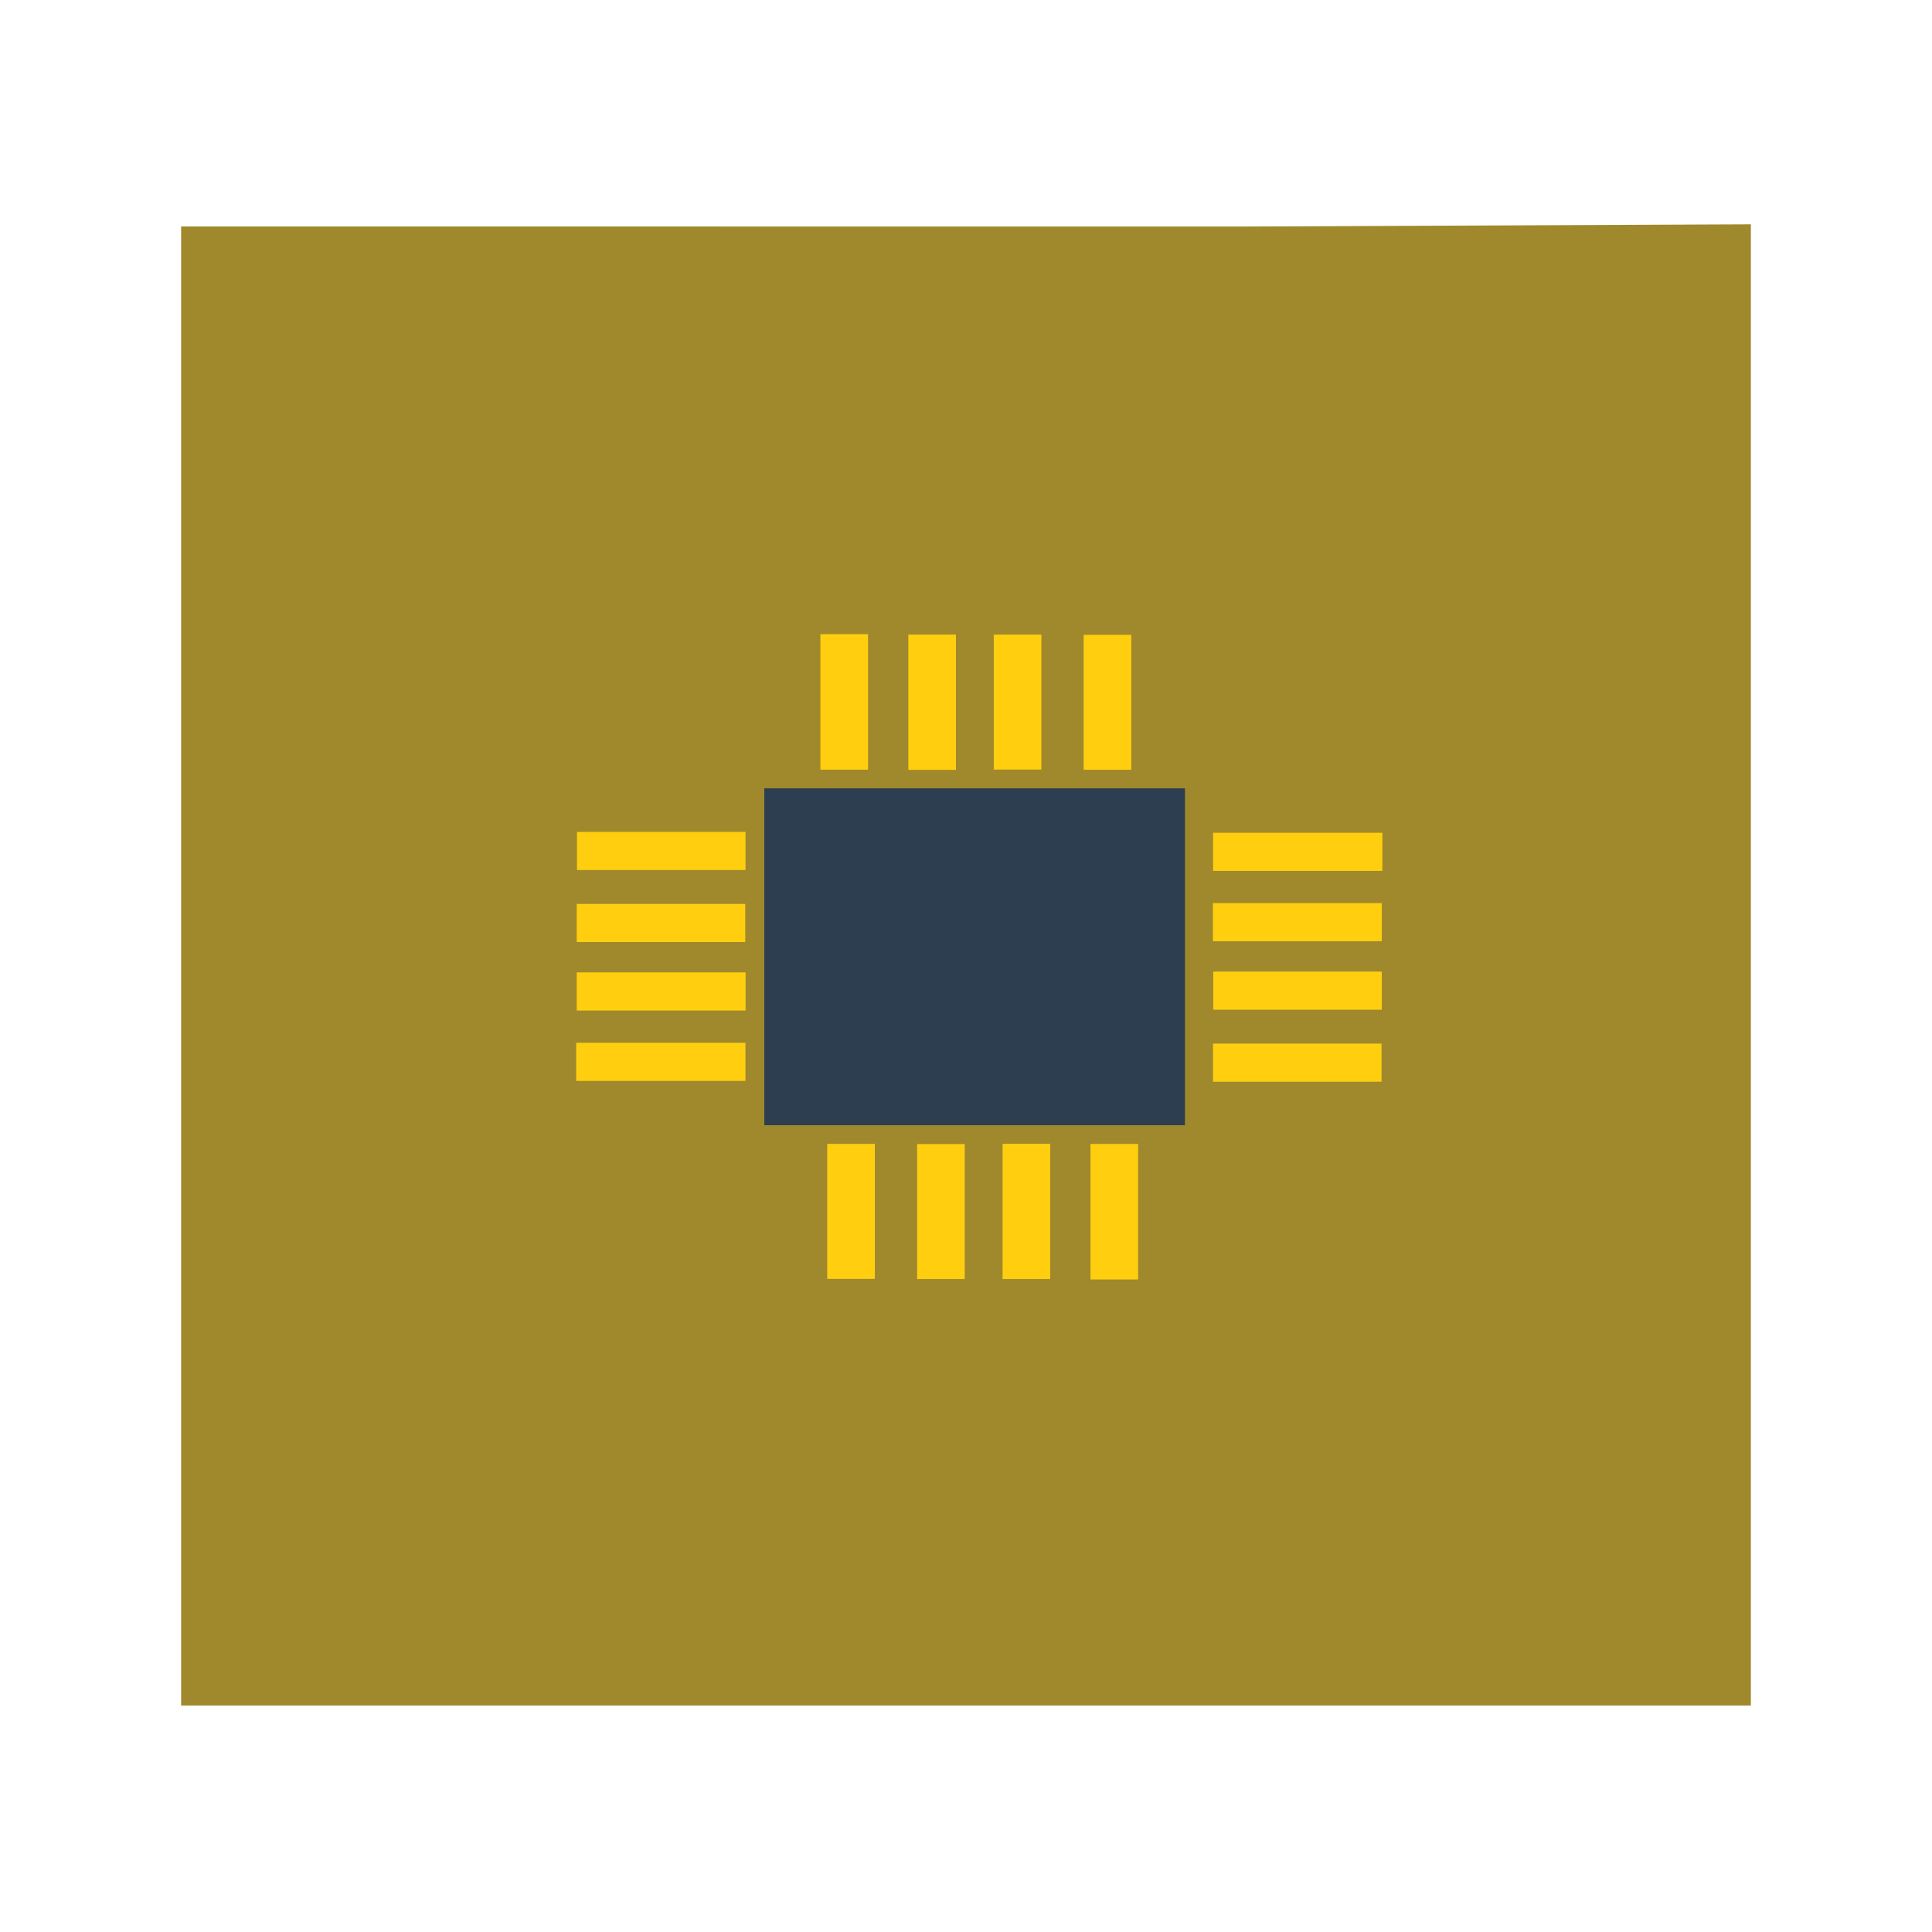 <svg width="48" version="1.1" xmlns="http://www.w3.org/2000/svg" height="48">
<path style="fill:#a0892c" id="rect4090" d="m 4.5,5.627 0,36.746 39,0 0,-36.8 -12.618,.055 z "/>
<g style="stroke:#003bc3;stroke-width:0;fill-rule:evenodd;stroke-linecap:square;stroke-miterlimit:2">
<rect width="10.451" x="18.989" y="19.586" height="8.37" style="fill:#2c3e50" id="shape0"/>
<g style="fill:#ffcf0f">
<rect width="1.183" x="20.383" y="15.756" height="3.367" id="rect11"/>
<rect width="1.183" x="22.567" y="15.767" height="3.36" id="shape1"/>
<rect width="1.183" x="24.69" y="15.767" height="3.353" id="shape2"/>
<rect width="1.183" x="26.924" y="15.772" height="3.353" id="shape3"/>
<rect width="0.947" x="20.69" y="-34.344" height="4.205" id="shape4" transform="matrix(0,1,-1,0,0,0)"/>
<rect width="0.947" x="22.438" y="-34.33" height="4.195" id="shape5" transform="matrix(0,1,-1,0,0,0)"/>
<rect width="0.947" x="24.139" y="-34.33" height="4.187" id="shape6" transform="matrix(0,1,-1,0,0,0)"/>
<rect width="0.947" x="25.928" y="-34.324" height="4.187" id="shape7" transform="matrix(0,1,-1,0,0,0)"/>
<rect width="1.183" x="-28.276" y="-31.788" height="3.367" id="shape8" transform="scale(-1,-1)"/>
<rect width="1.183" x="-26.092" y="-31.777" height="3.36" id="shape9" transform="scale(-1,-1)"/>
<rect width="1.183" x="-23.969" y="-31.777" height="3.353" id="shape10" transform="scale(-1,-1)"/>
<rect width="1.183" x="-21.735" y="-31.773" height="3.353" id="shape11" transform="scale(-1,-1)"/>
<rect width="0.947" x="-26.855" y="14.315" height="4.205" id="shape12" transform="matrix(0,-1,1,0,0,0)"/>
<rect width="0.947" x="-25.106" y="14.329" height="4.195" id="shape13" transform="matrix(0,-1,1,0,0,0)"/>
<rect width="0.947" x="-23.405" y="14.329" height="4.187" id="shape14" transform="matrix(0,-1,1,0,0,0)"/>
<rect width="0.947" x="-21.616" y="14.335" height="4.187" id="shape15" transform="matrix(0,-1,1,0,0,0)"/>
</g>
</g>
</svg>
